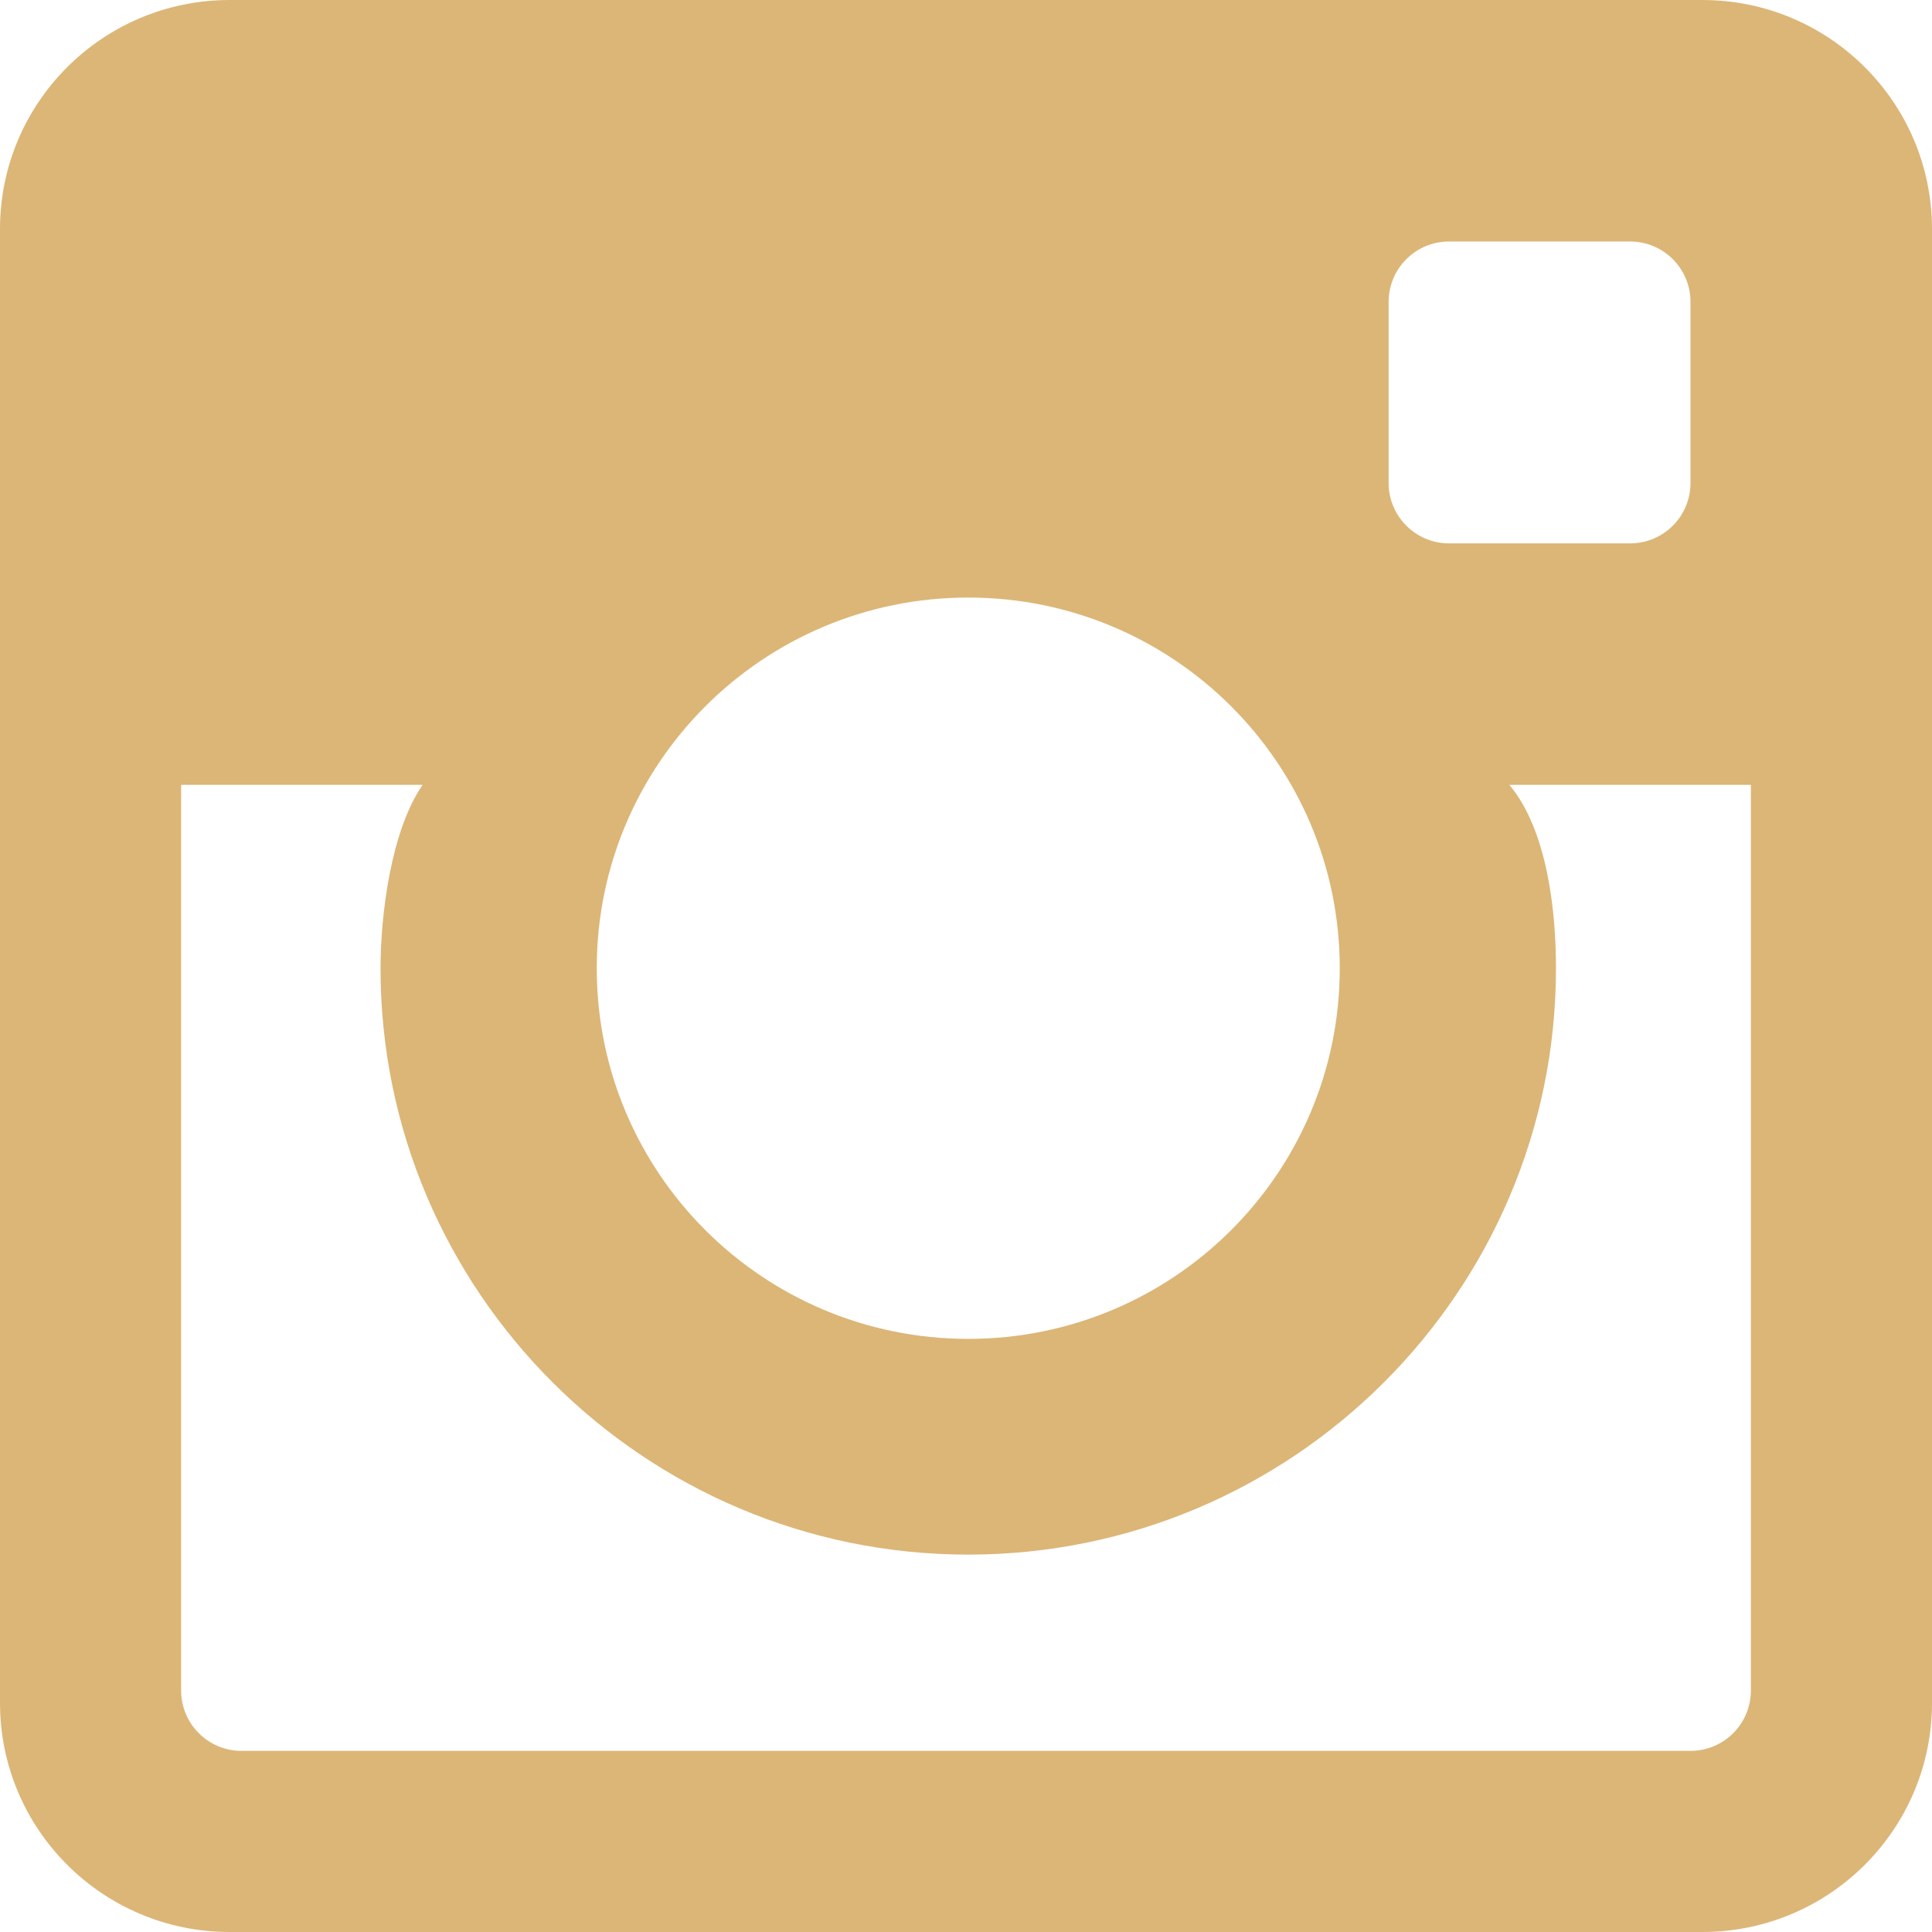 <?xml version="1.0" encoding="UTF-8"?>
<svg width="24px" height="24px" viewBox="0 0 24 24" version="1.1" xmlns="http://www.w3.org/2000/svg" xmlns:xlink="http://www.w3.org/1999/xlink">
    <!-- Generator: Sketch 45 (43475) - http://www.bohemiancoding.com/sketch -->
    <title>Instagram Copy</title>
    <desc>Created with Sketch.</desc>
    <defs></defs>
    <g id="Page-1" stroke="none" stroke-width="1" fill="none" fill-rule="evenodd">
        <g id="woody_index" transform="translate(-1254, -4278)" fill="#DCB677">
            <g id="Group-7" transform="translate(1200, 4278)">
                <path d="M75.147,0 L56.853,0 C55.277,0 54,1.274 54,2.846 L54,21.154 C54,22.725 55.277,24 56.853,24 L75.147,24 C76.723,24 78,22.725 78,21.154 L78,2.846 C78,1.274 76.723,0 75.147,0 L75.147,0 Z M71.25,3.75 C71.25,3.336 71.586,3 72,3 L74.25,3 C74.664,3 75,3.336 75,3.75 L75,6 C75,6.414 74.664,6.75 74.25,6.75 L72,6.75 C71.586,6.75 71.25,6.414 71.25,6 L71.25,3.75 L71.25,3.75 Z M66.028,7.423 C68.577,7.423 70.643,9.485 70.643,12.028 C70.643,14.571 68.577,16.632 66.028,16.632 C63.479,16.632 61.413,14.571 61.413,12.028 C61.413,9.485 63.479,7.423 66.028,7.423 L66.028,7.423 Z M75.75,21 C75.75,21.414 75.414,21.75 75,21.75 L57,21.75 C56.586,21.75 56.25,21.414 56.25,21 L56.25,9.75 L59.25,9.75 C58.859,10.312 58.727,11.361 58.727,12.028 C58.727,16.044 62.003,19.312 66.028,19.312 C70.054,19.312 73.329,16.044 73.329,12.028 C73.329,11.361 73.234,10.328 72.75,9.75 L75.75,9.75 L75.75,21 L75.75,21 Z" id="Instagram-Copy"></path>
            </g>
        </g>
    </g>
</svg>